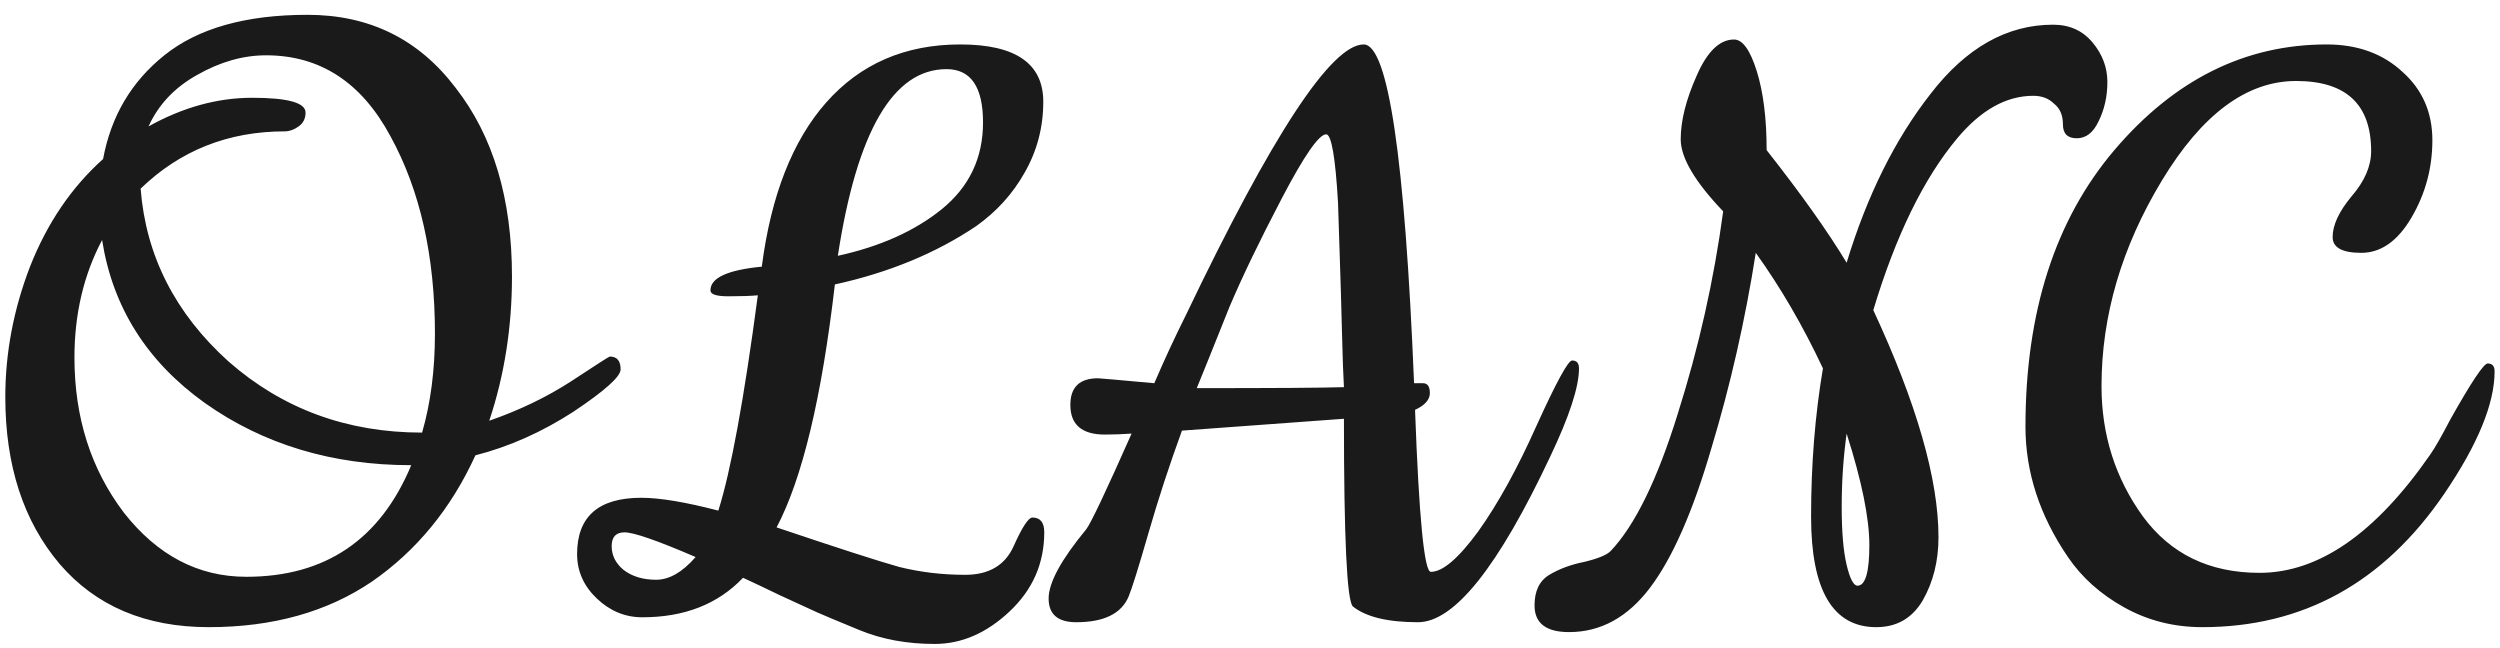<svg width="162" height="42" viewBox="0 0 162 42" fill="none" xmlns="http://www.w3.org/2000/svg">
<path d="M0.344 25.728C0.344 22.869 0.877 20.053 1.944 17.28C3.053 14.464 4.632 12.139 6.68 10.304C7.192 7.531 8.515 5.291 10.648 3.584C12.824 1.835 15.917 0.96 19.928 0.96C23.939 0.96 27.139 2.539 29.528 5.696C31.96 8.811 33.176 12.885 33.176 17.92C33.176 21.205 32.685 24.32 31.704 27.264C33.667 26.581 35.437 25.728 37.016 24.704C38.637 23.637 39.469 23.104 39.512 23.104C39.981 23.104 40.216 23.381 40.216 23.936C40.216 24.405 39.192 25.323 37.144 26.688C35.096 28.011 32.984 28.949 30.808 29.504C29.229 32.96 26.989 35.691 24.088 37.696C21.187 39.659 17.667 40.64 13.528 40.64C9.432 40.64 6.211 39.275 3.864 36.544C1.517 33.771 0.344 30.165 0.344 25.728ZM27.352 28.032C27.907 26.112 28.184 23.979 28.184 21.632C28.184 16.597 27.224 12.331 25.304 8.832C23.427 5.333 20.739 3.584 17.24 3.584C15.747 3.584 14.253 4.011 12.76 4.864C11.309 5.675 10.264 6.784 9.624 8.192C11.843 6.955 14.083 6.336 16.344 6.336C18.648 6.336 19.8 6.656 19.8 7.296C19.8 7.68 19.651 7.979 19.352 8.192C19.053 8.405 18.755 8.512 18.456 8.512C14.787 8.512 11.672 9.749 9.112 12.224C9.453 16.576 11.352 20.309 14.808 23.424C18.307 26.496 22.488 28.032 27.352 28.032ZM15.96 37.376C21.08 37.376 24.643 34.965 26.648 30.144C21.528 30.144 17.069 28.8 13.272 26.112C9.517 23.424 7.299 19.904 6.616 15.552C5.421 17.813 4.824 20.352 4.824 23.168C4.824 27.051 5.891 30.4 8.024 33.216C10.2 35.989 12.845 37.376 15.96 37.376ZM49.364 17.28C49.961 12.672 51.348 9.131 53.524 6.656C55.743 4.139 58.644 2.88 62.228 2.88C65.812 2.88 67.604 4.117 67.604 6.592C67.604 8.256 67.199 9.792 66.388 11.2C65.62 12.565 64.575 13.717 63.252 14.656C60.649 16.405 57.599 17.664 54.1 18.432C53.247 25.771 51.988 31.019 50.324 34.176C54.249 35.499 56.895 36.352 58.26 36.736C59.625 37.077 61.055 37.248 62.548 37.248C64.084 37.248 65.129 36.629 65.684 35.392C66.239 34.155 66.644 33.536 66.9 33.536C67.412 33.536 67.668 33.856 67.668 34.496C67.668 36.501 66.921 38.208 65.428 39.616C63.935 41.024 62.313 41.728 60.564 41.728C58.772 41.728 57.151 41.429 55.7 40.832C54.249 40.235 53.332 39.851 52.948 39.68C52.564 39.509 51.775 39.147 50.58 38.592C49.428 38.037 48.617 37.653 48.148 37.44C46.527 39.147 44.351 40 41.62 40C40.511 40 39.529 39.595 38.676 38.784C37.823 37.973 37.396 37.013 37.396 35.904C37.396 33.472 38.783 32.256 41.556 32.256C42.751 32.256 44.415 32.533 46.548 33.088C47.359 30.528 48.212 25.877 49.108 19.136C48.639 19.179 47.999 19.2 47.188 19.2C46.42 19.2 46.036 19.072 46.036 18.816C46.036 18.005 47.145 17.493 49.364 17.28ZM54.292 16.576C57.023 15.979 59.263 14.976 61.012 13.568C62.804 12.117 63.7 10.24 63.7 7.936C63.7 5.632 62.911 4.48 61.332 4.48C57.876 4.48 55.529 8.512 54.292 16.576ZM45.076 36.096C42.601 35.029 41.065 34.496 40.468 34.496C39.913 34.496 39.636 34.795 39.636 35.392C39.636 35.989 39.892 36.501 40.404 36.928C40.959 37.355 41.663 37.568 42.516 37.568C43.369 37.568 44.223 37.077 45.076 36.096ZM92.719 37.056C93.487 37.056 94.511 36.181 95.791 34.432C97.071 32.64 98.33 30.357 99.567 27.584C100.847 24.768 101.615 23.36 101.871 23.36C102.17 23.36 102.319 23.531 102.319 23.872C102.319 25.067 101.7 26.965 100.463 29.568C97.092 36.736 94.234 40.32 91.887 40.32C89.924 40.32 88.516 39.979 87.663 39.296C87.279 38.912 87.087 34.859 87.087 27.136L76.591 27.904C75.78 30.123 75.055 32.341 74.415 34.56C73.775 36.779 73.348 38.144 73.135 38.656C72.666 39.765 71.535 40.32 69.743 40.32C68.548 40.32 67.951 39.808 67.951 38.784C67.951 37.76 68.762 36.267 70.383 34.304C70.682 33.92 71.663 31.851 73.327 28.096C72.73 28.139 72.154 28.16 71.599 28.16C70.106 28.16 69.359 27.52 69.359 26.24C69.359 25.088 69.956 24.512 71.151 24.512C71.236 24.512 72.452 24.619 74.799 24.832C75.439 23.339 76.122 21.867 76.847 20.416C82.436 8.725 86.276 2.88 88.367 2.88C89.946 2.88 91.034 10.197 91.631 24.832H92.207C92.506 24.832 92.655 25.045 92.655 25.472C92.655 25.899 92.335 26.261 91.695 26.56C91.951 33.557 92.292 37.056 92.719 37.056ZM77.551 25.152C82.543 25.152 85.722 25.131 87.087 25.088C87.044 24.405 87.002 23.211 86.959 21.504C86.916 19.797 86.874 18.325 86.831 17.088C86.788 15.808 86.746 14.485 86.703 13.12C86.532 10.176 86.276 8.704 85.935 8.704C85.466 8.704 84.506 10.091 83.055 12.864C81.604 15.637 80.474 17.984 79.663 19.904C78.554 22.677 77.85 24.427 77.551 25.152ZM113.774 16.384C113.091 20.736 112.131 24.96 110.894 29.056C109.699 33.152 108.376 36.16 106.926 38.08C105.475 40 103.726 40.96 101.678 40.96C100.184 40.96 99.438 40.384 99.438 39.232C99.438 38.293 99.757 37.632 100.398 37.248C101.038 36.864 101.784 36.587 102.638 36.416C103.534 36.203 104.11 35.968 104.366 35.712C105.944 34.048 107.395 31.083 108.718 26.816C110.083 22.507 111.064 18.133 111.662 13.696C109.827 11.776 108.91 10.219 108.91 9.024C108.91 7.829 109.251 6.464 109.934 4.928C110.616 3.349 111.427 2.56 112.366 2.56C112.92 2.56 113.411 3.243 113.838 4.608C114.264 5.973 114.478 7.68 114.478 9.728C116.696 12.544 118.424 14.976 119.662 17.024C120.984 12.672 122.798 9.024 125.102 6.08C127.406 3.093 130.051 1.6 133.038 1.6C134.104 1.6 134.958 1.984 135.597 2.752C136.238 3.52 136.558 4.373 136.558 5.312C136.558 6.251 136.366 7.104 135.982 7.872C135.64 8.597 135.171 8.96 134.574 8.96C133.976 8.96 133.678 8.661 133.678 8.064C133.678 7.467 133.486 7.019 133.102 6.72C132.76 6.379 132.312 6.208 131.757 6.208C130.008 6.208 128.366 7.125 126.83 8.96C124.654 11.563 122.84 15.275 121.39 20.096C124.206 26.155 125.614 31.061 125.614 34.816C125.614 36.352 125.272 37.717 124.59 38.912C123.907 40.064 122.904 40.64 121.582 40.64C118.766 40.64 117.358 38.251 117.358 33.472C117.358 30.101 117.614 26.901 118.126 23.872C116.846 21.141 115.395 18.645 113.774 16.384ZM119.662 28.096C119.448 29.632 119.342 31.211 119.342 32.832C119.342 34.453 119.448 35.712 119.662 36.608C119.875 37.504 120.11 37.952 120.366 37.952C120.878 37.952 121.134 37.077 121.134 35.328C121.134 33.579 120.643 31.168 119.662 28.096ZM157.49 29.44C157.789 29.013 158.215 28.267 158.77 27.2C160.135 24.768 160.946 23.552 161.202 23.552C161.501 23.552 161.65 23.723 161.65 24.064C161.65 26.155 160.562 28.8 158.386 32C154.461 37.76 149.234 40.64 142.706 40.64C140.871 40.64 139.186 40.213 137.65 39.36C136.114 38.507 134.898 37.419 134.002 36.096C132.167 33.408 131.25 30.592 131.25 27.648C131.25 20.224 133.17 14.251 137.01 9.728C140.893 5.163 145.479 2.88 150.77 2.88C152.775 2.88 154.418 3.477 155.698 4.672C156.978 5.824 157.618 7.296 157.618 9.088C157.618 10.88 157.17 12.544 156.274 14.08C155.378 15.616 154.29 16.384 153.01 16.384C151.773 16.384 151.154 16.043 151.154 15.36C151.154 14.592 151.559 13.717 152.37 12.736C153.223 11.755 153.65 10.773 153.65 9.792C153.65 6.763 152.029 5.248 148.786 5.248C145.586 5.248 142.685 7.403 140.082 11.712C137.479 16.021 136.178 20.459 136.178 25.024C136.178 28.181 137.074 30.997 138.866 33.472C140.658 35.904 143.175 37.12 146.418 37.12C150.258 37.12 153.949 34.56 157.49 29.44Z" fill="#1A1A1A"/>
</svg>
